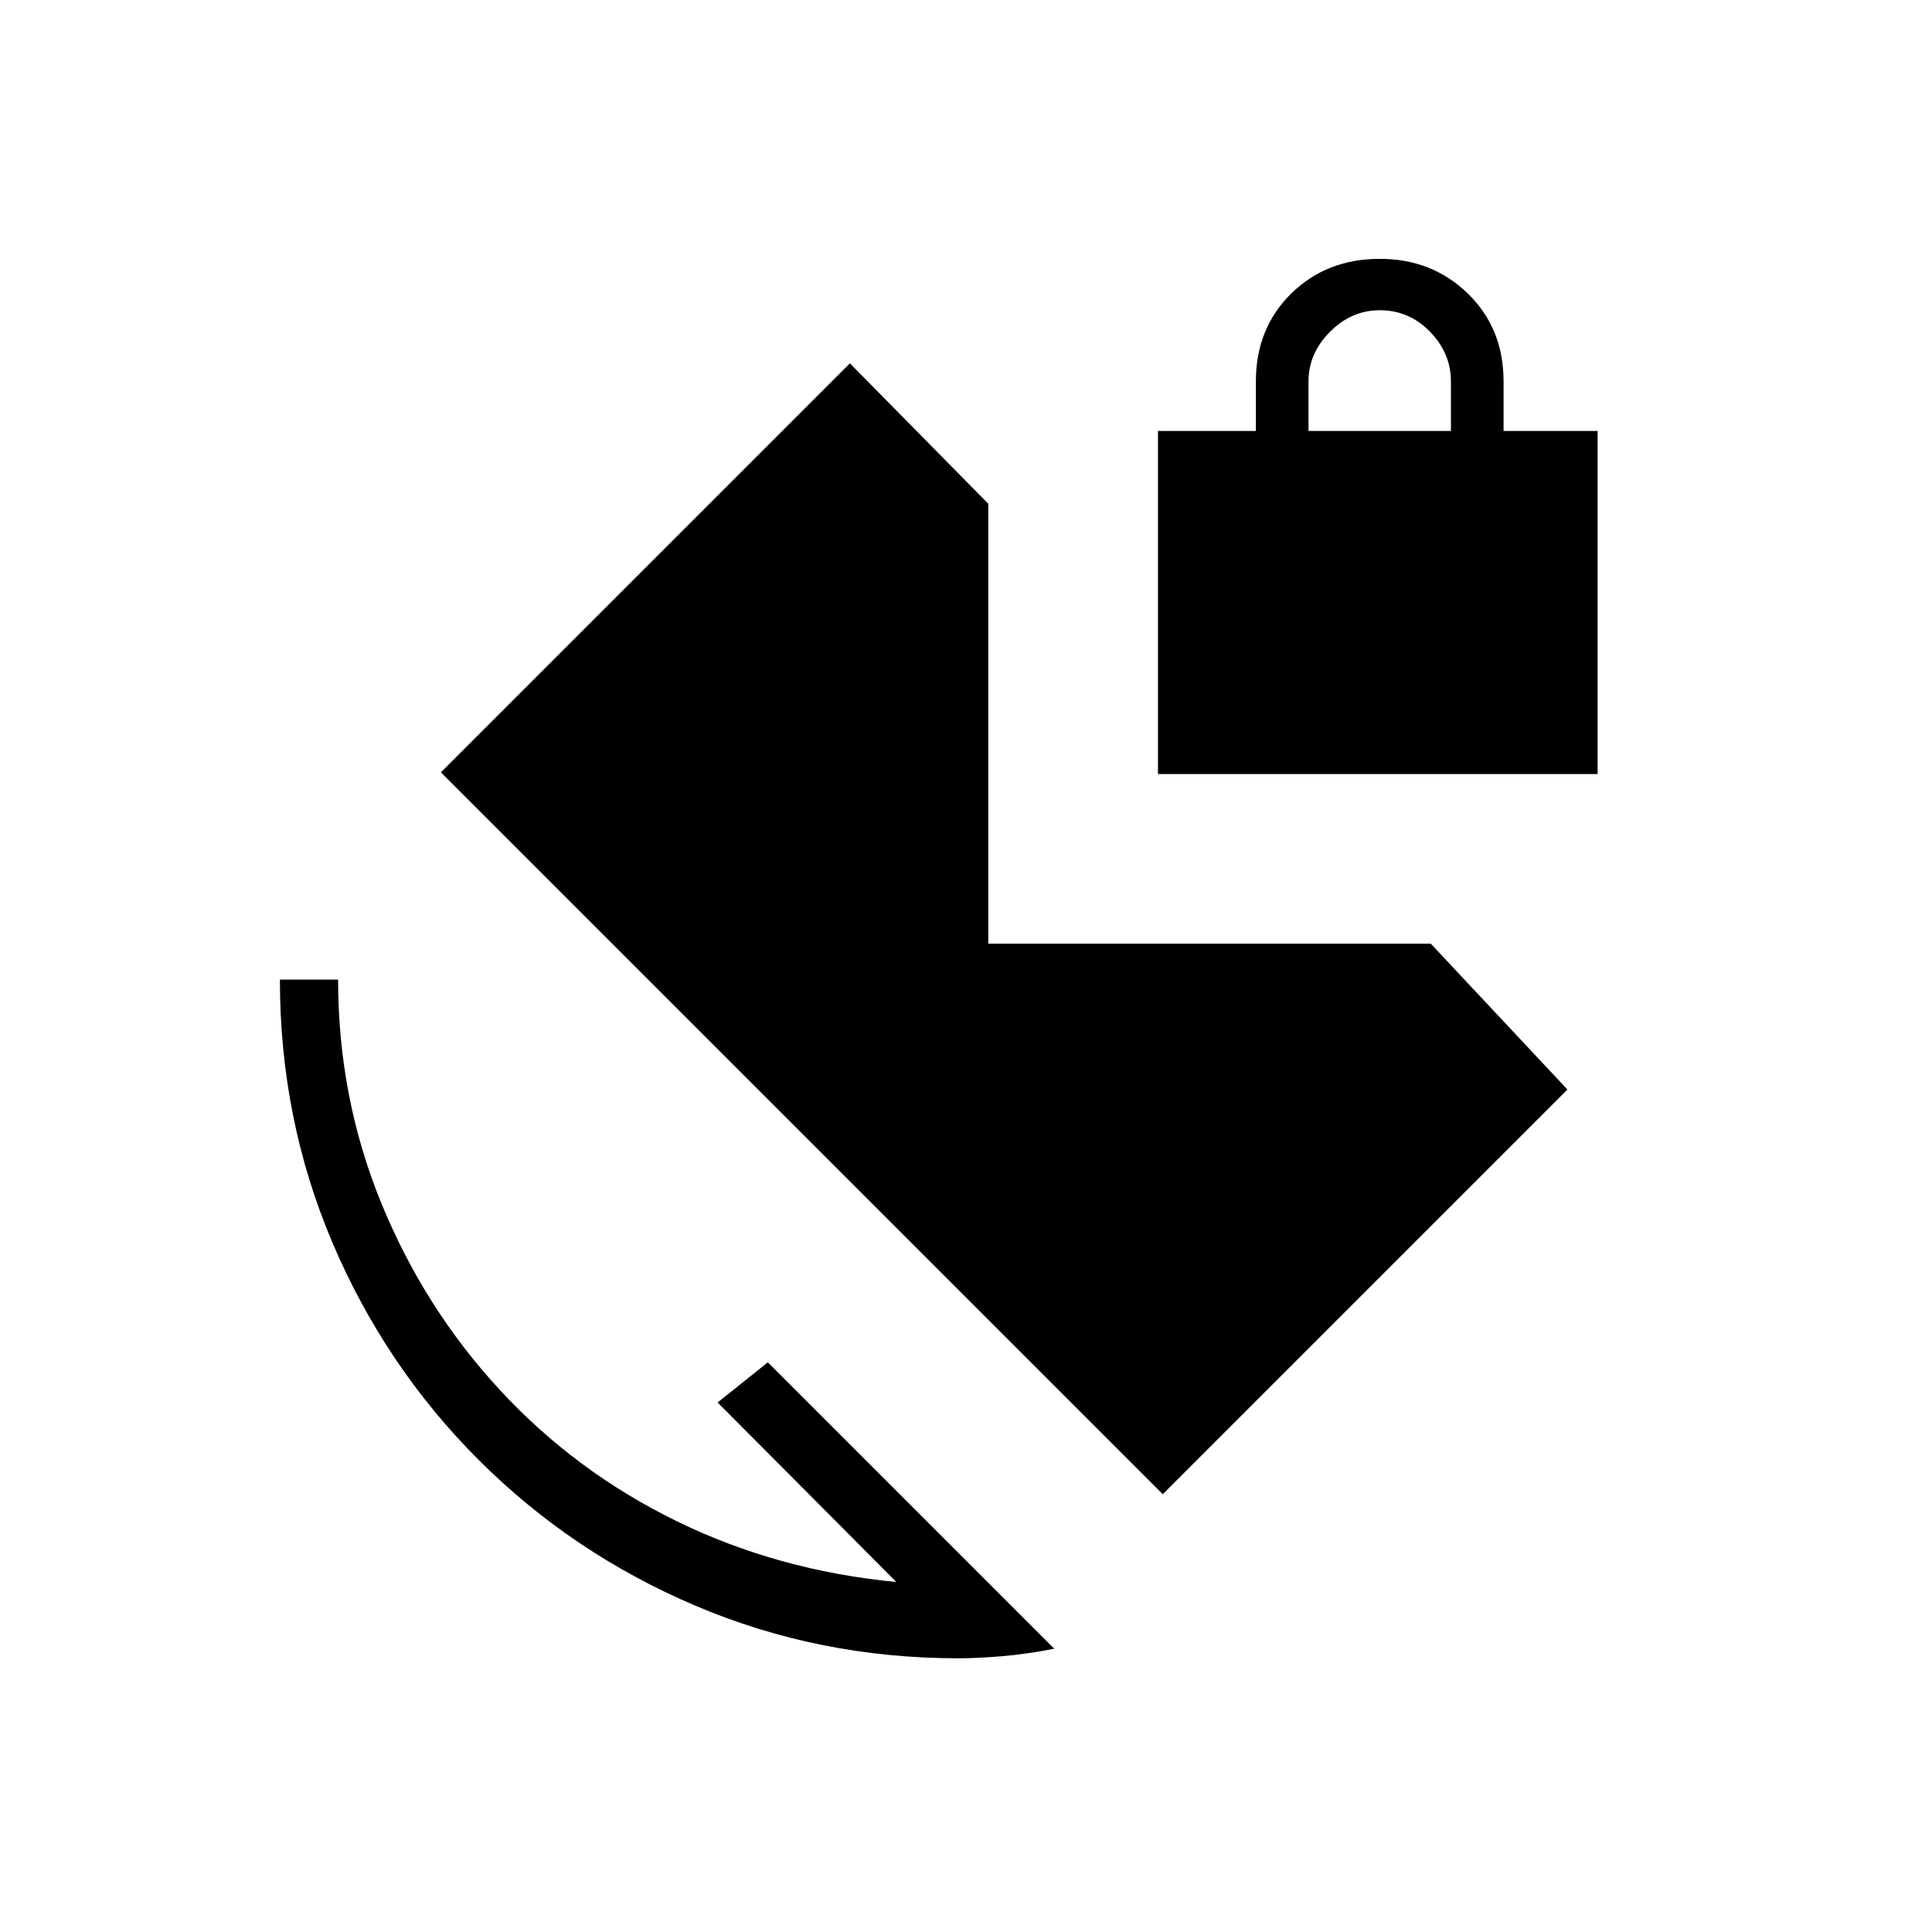 <svg xmlns="http://www.w3.org/2000/svg" height="20" viewBox="0 -960 960 960" width="20"><path d="M650.19-745.85h70.77v-24.61q0-14-10.38-24.69-10.39-10.7-25-10.7-14 0-24.7 10.7-10.69 10.69-10.69 24.69v24.61ZM476.31-136q-69.32 0-130.72-26.12-61.4-26.11-107.84-72.55-46.44-46.45-72.56-107.85-26.11-61.39-26.11-130.71H168q0 58.58 21.44 110.98 21.44 52.4 59.04 93.02 37.6 40.61 87.87 65.15 50.27 24.54 109.03 30.16l-88.8-89.2 24.96-19.96 142.31 142.31q-13.58 2.69-25.89 3.73T476.31-136Zm101.46-81.54L219.08-576.23l203.23-203.23 68.77 69.77v218.61h219.88l67.89 72.46-201.08 201.08Zm-2.39-357.84v-170.47h48.66v-24.61q0-26.42 17.56-43.67 17.55-17.25 43.98-17.25 26.04 0 43.79 17.25t17.75 43.67v24.61h46.73v170.47H575.38Z"/></svg>